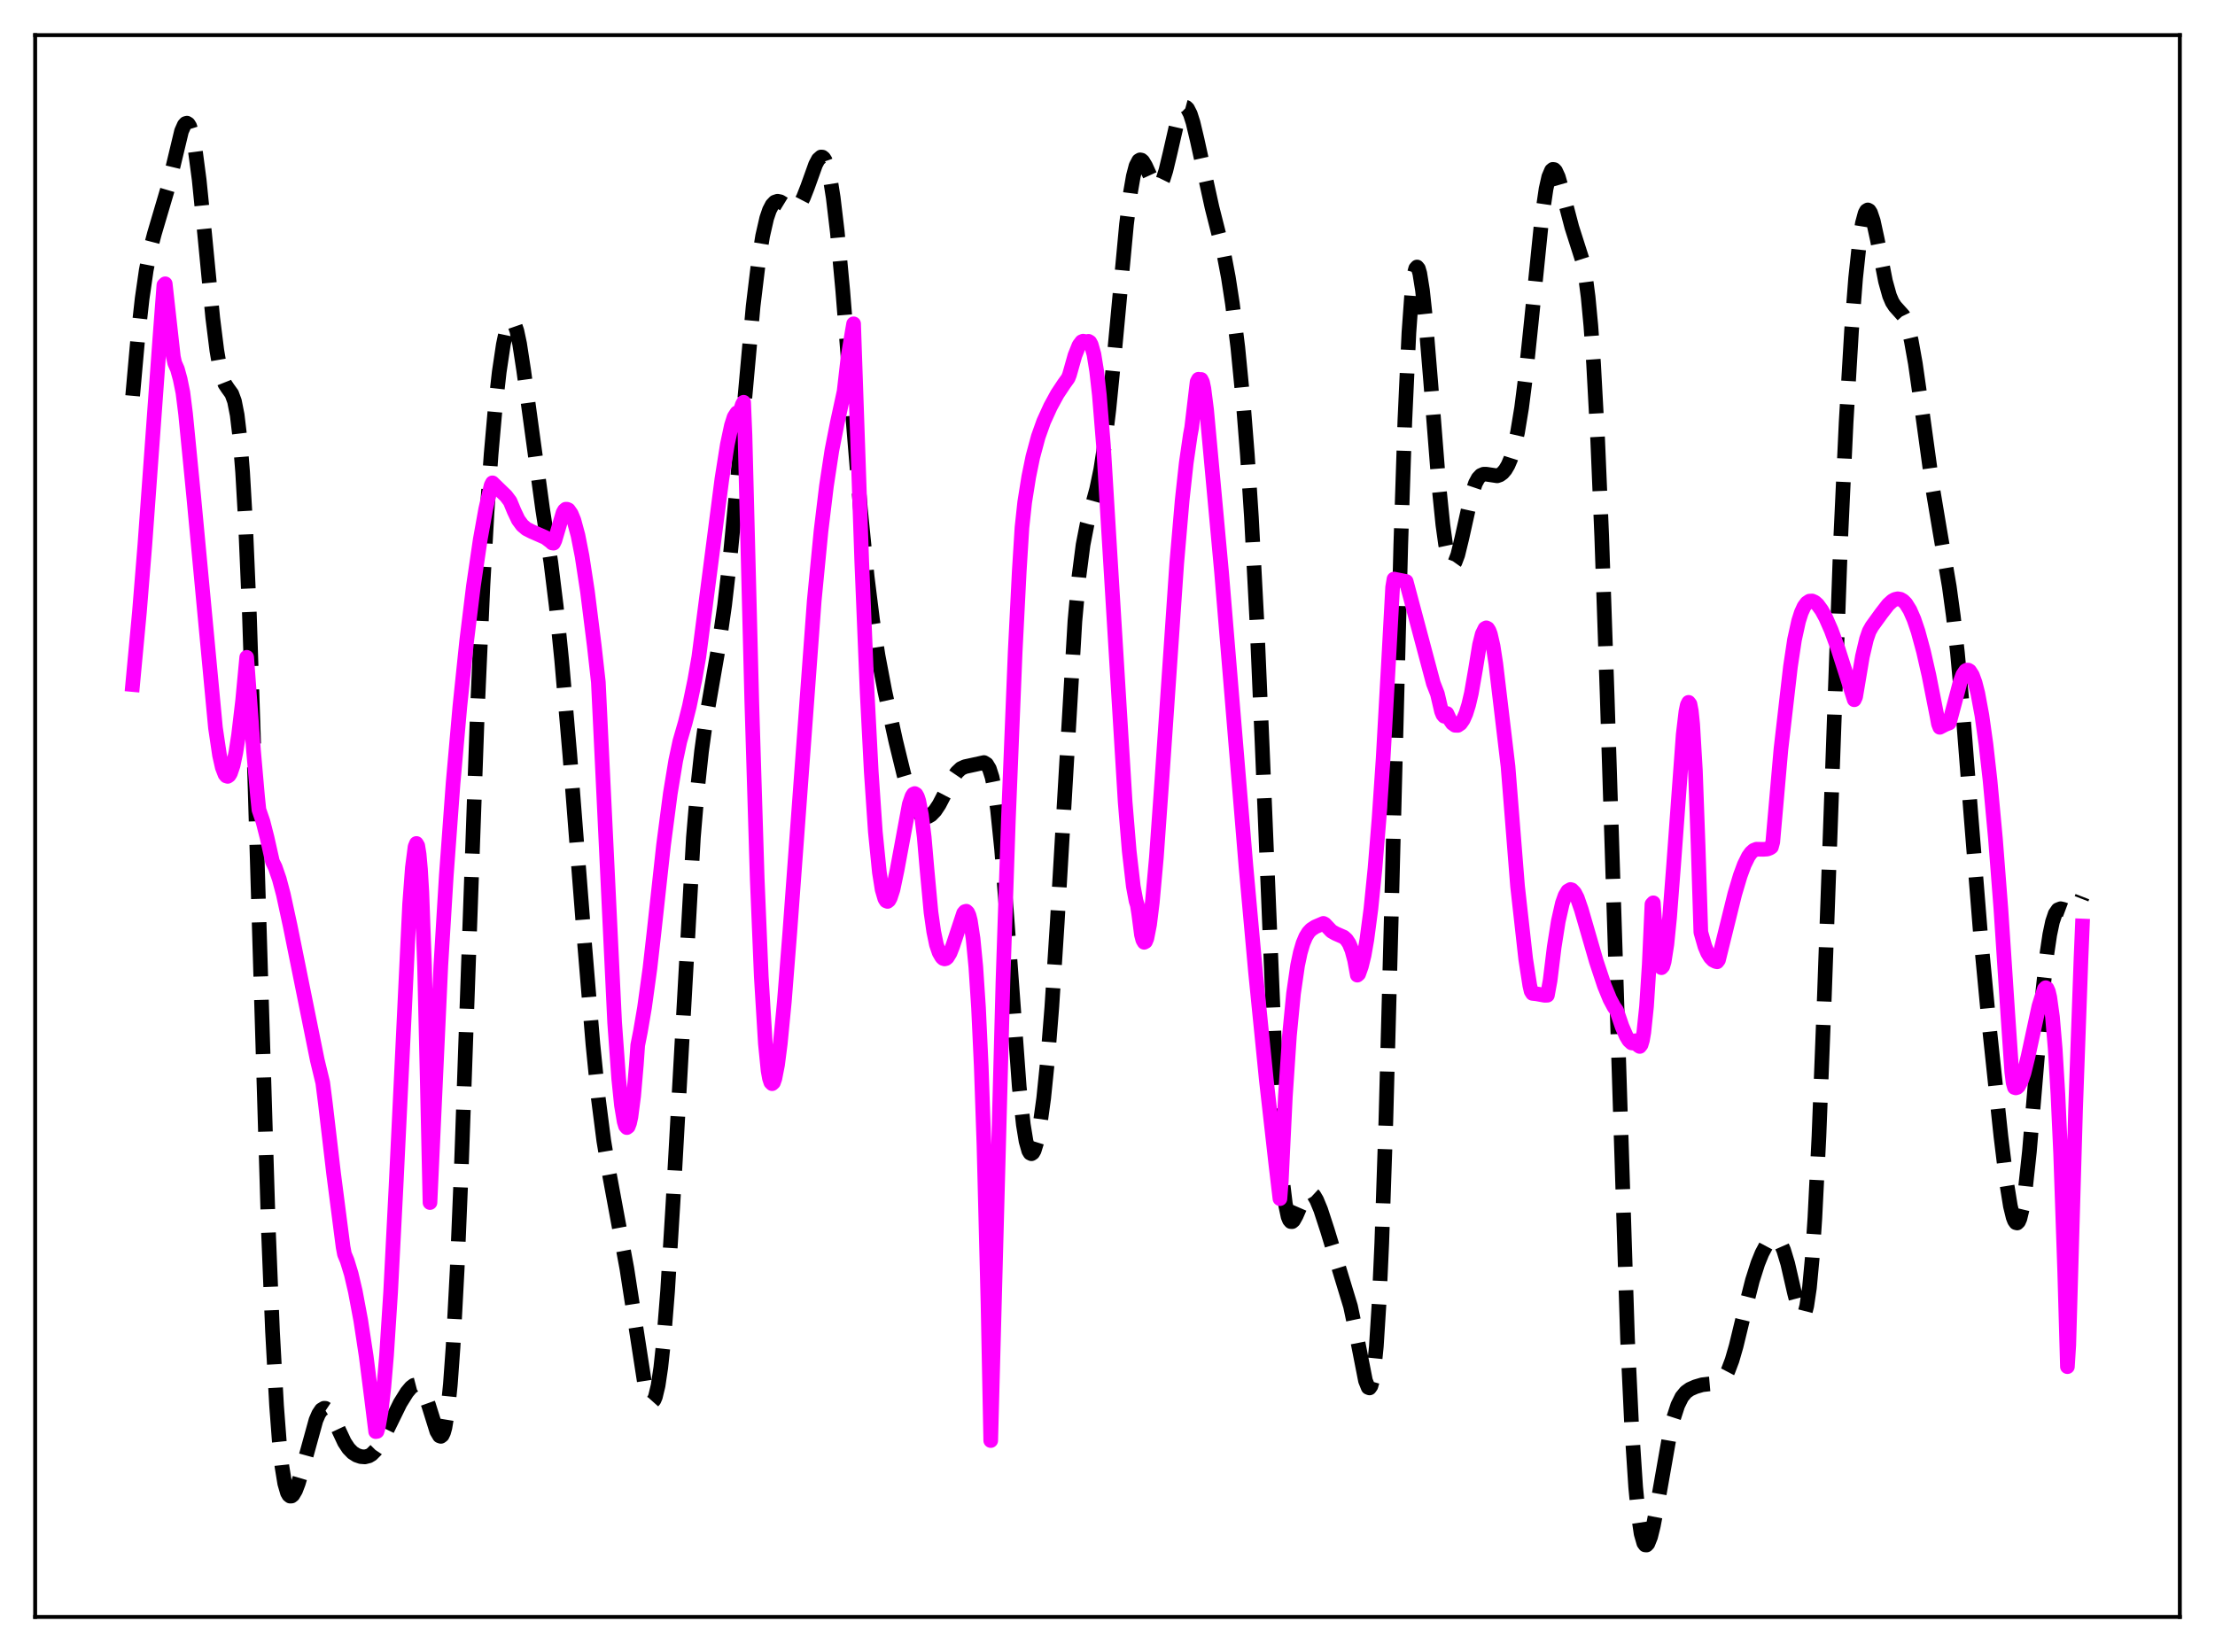 <?xml version="1.0" encoding="utf-8" standalone="no"?>
<!DOCTYPE svg PUBLIC "-//W3C//DTD SVG 1.1//EN"
  "http://www.w3.org/Graphics/SVG/1.1/DTD/svg11.dtd">
<svg xmlns:xlink="http://www.w3.org/1999/xlink" width="453.6pt" height="338.4pt" viewBox="0 0 453.6 338.4" xmlns="http://www.w3.org/2000/svg" version="1.1">
 <defs>
  <style type="text/css">*{stroke-linejoin: round; stroke-linecap: butt}</style>
 </defs>
 <g id="figure_1">
  <g id="patch_1">
   <path d="M 0 338.4 
L 453.6 338.4 
L 453.6 0 
L 0 0 
z
" style="fill: #ffffff"/>
  </g>
  <g id="axes_1">
   <g id="patch_2">
    <path d="M 7.2 331.2 
L 446.4 331.2 
L 446.4 7.2 
L 7.2 7.2 
z
" style="fill: #ffffff"/>
   </g>
   <g id="matplotlib.axis_1"/>
   <g id="matplotlib.axis_2"/>
   <g id="line2d_1">
    <path d="M 27.164 81.081 
L 28.276 68.627 
L 29.11 61.141 
L 29.944 55.358 
L 30.778 51.081 
L 31.612 47.89 
L 34.393 38.472 
L 37.173 26.868 
L 37.729 25.62 
L 38.007 25.305 
L 38.285 25.227 
L 38.563 25.406 
L 38.842 25.856 
L 39.398 27.609 
L 39.954 30.506 
L 40.788 36.817 
L 41.9 47.857 
L 43.568 65.111 
L 44.402 71.775 
L 44.959 75.019 
L 45.515 77.274 
L 46.071 78.676 
L 46.627 79.511 
L 47.461 80.668 
L 48.017 82.182 
L 48.573 84.997 
L 49.129 89.685 
L 49.685 96.71 
L 50.241 106.368 
L 51.076 125.886 
L 52.188 159.822 
L 54.968 252.042 
L 55.802 272.636 
L 56.636 287.918 
L 57.193 295.218 
L 57.749 300.435 
L 58.305 303.846 
L 58.861 305.754 
L 59.139 306.239 
L 59.417 306.458 
L 59.695 306.444 
L 59.973 306.226 
L 60.529 305.288 
L 61.085 303.829 
L 61.919 300.997 
L 64.7 290.91 
L 65.256 289.623 
L 65.812 288.793 
L 66.368 288.456 
L 66.646 288.471 
L 67.202 288.843 
L 67.758 289.607 
L 68.592 291.256 
L 70.539 295.42 
L 71.373 296.687 
L 72.207 297.545 
L 73.041 298.074 
L 73.875 298.359 
L 74.709 298.424 
L 75.543 298.217 
L 76.1 297.885 
L 76.934 297.049 
L 77.768 295.806 
L 78.88 293.662 
L 81.939 287.415 
L 83.329 285.184 
L 84.163 284.19 
L 84.719 283.771 
L 85.275 283.627 
L 85.831 283.834 
L 86.387 284.452 
L 86.943 285.508 
L 87.777 287.833 
L 89.446 293.176 
L 90.002 294.114 
L 90.28 294.214 
L 90.558 294 
L 90.836 293.422 
L 91.114 292.434 
L 91.67 289.06 
L 92.226 283.599 
L 92.782 275.893 
L 93.616 260.13 
L 94.451 239.912 
L 95.841 200.045 
L 97.787 145.007 
L 98.899 119.932 
L 99.733 105.015 
L 100.568 93.098 
L 101.402 83.642 
L 102.236 76.198 
L 103.07 70.602 
L 103.626 67.959 
L 104.182 66.286 
L 104.46 65.842 
L 104.738 65.672 
L 105.016 65.782 
L 105.294 66.172 
L 105.85 67.777 
L 106.406 70.396 
L 107.241 75.839 
L 111.133 104.394 
L 112.802 115.145 
L 113.914 124.18 
L 115.026 135.24 
L 116.694 154.645 
L 119.753 193.783 
L 121.421 213.901 
L 122.533 224.989 
L 123.645 233.663 
L 124.757 240.316 
L 128.372 259.843 
L 131.987 283.26 
L 132.543 285.477 
L 133.099 286.811 
L 133.377 287.091 
L 133.655 287.083 
L 133.933 286.77 
L 134.211 286.133 
L 134.767 283.835 
L 135.323 280.103 
L 135.879 274.907 
L 136.713 264.457 
L 137.826 246.288 
L 141.996 171.567 
L 142.83 161.646 
L 143.665 153.895 
L 144.499 147.835 
L 145.889 139.766 
L 147.279 131.771 
L 148.391 123.977 
L 149.503 114.321 
L 150.894 99.736 
L 154.23 62.718 
L 155.342 53.5 
L 156.177 48.332 
L 157.011 44.689 
L 157.567 43.053 
L 158.123 41.982 
L 158.679 41.399 
L 159.235 41.215 
L 159.791 41.331 
L 160.625 41.84 
L 161.737 42.585 
L 162.294 42.756 
L 162.85 42.677 
L 163.406 42.286 
L 163.962 41.553 
L 164.518 40.482 
L 165.352 38.355 
L 167.02 33.701 
L 167.576 32.649 
L 168.132 32.159 
L 168.411 32.179 
L 168.689 32.4 
L 168.967 32.838 
L 169.523 34.411 
L 170.079 36.961 
L 170.635 40.492 
L 171.469 47.512 
L 172.581 59.488 
L 174.528 84.006 
L 176.196 104.18 
L 177.586 118.147 
L 178.698 127.079 
L 179.81 134.268 
L 181.201 141.603 
L 183.425 151.755 
L 185.093 158.606 
L 186.205 162.373 
L 187.04 164.557 
L 187.874 166.112 
L 188.43 166.791 
L 188.986 167.196 
L 189.542 167.341 
L 190.098 167.244 
L 190.654 166.923 
L 191.488 166.061 
L 192.322 164.804 
L 193.713 162.131 
L 195.103 159.446 
L 195.937 158.219 
L 196.771 157.43 
L 197.605 157.044 
L 201.498 156.196 
L 202.054 156.54 
L 202.61 157.466 
L 203.166 159.204 
L 203.722 161.957 
L 204.278 165.861 
L 205.112 173.95 
L 206.225 188.256 
L 208.727 222.634 
L 209.561 230.35 
L 210.117 233.758 
L 210.673 235.731 
L 210.951 236.195 
L 211.229 236.327 
L 211.508 236.143 
L 211.786 235.659 
L 212.342 233.852 
L 212.898 231.016 
L 213.732 224.961 
L 214.566 216.748 
L 215.4 206.281 
L 216.512 188.932 
L 220.127 127.226 
L 220.961 118.033 
L 221.795 111.599 
L 222.629 107.311 
L 223.742 103.269 
L 224.576 100.196 
L 225.41 96.199 
L 226.244 90.811 
L 227.078 83.905 
L 228.19 72.697 
L 230.693 45.939 
L 231.527 39.306 
L 232.083 36.103 
L 232.639 33.974 
L 233.195 32.907 
L 233.473 32.742 
L 233.751 32.794 
L 234.029 33.036 
L 234.585 33.962 
L 236.254 37.617 
L 236.81 38.196 
L 237.088 38.25 
L 237.366 38.129 
L 237.644 37.828 
L 238.2 36.695 
L 238.756 34.928 
L 239.59 31.45 
L 240.98 25.38 
L 241.536 23.557 
L 242.092 22.369 
L 242.371 22.051 
L 242.649 21.927 
L 242.927 22.001 
L 243.205 22.27 
L 243.761 23.362 
L 244.317 25.104 
L 245.151 28.598 
L 248.209 42.531 
L 250.712 52.409 
L 251.546 56.798 
L 252.38 62.198 
L 253.492 71.19 
L 254.605 82.574 
L 255.439 93.127 
L 256.273 105.931 
L 257.385 127.197 
L 258.497 153.15 
L 261.278 220.982 
L 262.112 235.19 
L 262.668 241.969 
L 263.224 246.581 
L 263.78 249.22 
L 264.058 249.899 
L 264.336 250.219 
L 264.614 250.232 
L 264.892 249.996 
L 265.448 248.998 
L 267.117 245.163 
L 267.673 244.462 
L 268.229 244.249 
L 268.507 244.33 
L 269.063 244.845 
L 269.619 245.778 
L 270.453 247.785 
L 271.843 252.043 
L 276.57 267.593 
L 277.682 272.873 
L 279.629 282.811 
L 280.185 284.191 
L 280.463 284.297 
L 280.741 283.905 
L 281.019 282.935 
L 281.297 281.309 
L 281.853 275.82 
L 282.409 267.007 
L 282.965 254.674 
L 283.799 229.878 
L 284.911 187.983 
L 286.858 111.655 
L 287.692 86.222 
L 288.526 68.134 
L 289.082 60.414 
L 289.638 56.032 
L 289.916 55.004 
L 290.194 54.69 
L 290.472 55.036 
L 290.75 55.986 
L 291.306 59.462 
L 291.863 64.629 
L 292.975 78.089 
L 294.643 99.271 
L 295.477 107.498 
L 296.033 111.494 
L 296.589 114.152 
L 297.145 115.462 
L 297.423 115.636 
L 297.701 115.515 
L 297.98 115.123 
L 298.536 113.648 
L 299.37 110.229 
L 301.316 101.475 
L 302.15 99.002 
L 302.706 97.966 
L 303.262 97.373 
L 303.818 97.132 
L 304.375 97.131 
L 306.599 97.465 
L 307.155 97.268 
L 307.711 96.865 
L 308.267 96.219 
L 308.823 95.275 
L 309.379 93.969 
L 309.935 92.219 
L 310.77 88.578 
L 311.604 83.514 
L 312.438 76.958 
L 313.55 66.3 
L 315.774 44.404 
L 316.609 38.696 
L 317.165 36.228 
L 317.721 34.92 
L 317.999 34.692 
L 318.277 34.732 
L 318.555 35.019 
L 319.111 36.229 
L 319.945 39.141 
L 321.891 46.559 
L 324.116 53.532 
L 324.672 56.551 
L 325.228 60.833 
L 325.784 66.723 
L 326.34 74.479 
L 327.174 89.91 
L 328.008 109.849 
L 329.121 142.387 
L 333.291 274.147 
L 334.125 291.86 
L 334.96 304.612 
L 335.516 310.383 
L 336.072 314.131 
L 336.628 316.073 
L 336.906 316.449 
L 337.184 316.473 
L 337.462 316.182 
L 338.018 314.795 
L 338.574 312.563 
L 339.408 308.183 
L 341.911 293.956 
L 342.745 290.425 
L 343.579 287.849 
L 344.413 286.157 
L 345.247 285.143 
L 346.081 284.55 
L 347.194 284.06 
L 348.584 283.648 
L 349.974 283.486 
L 351.642 283.34 
L 352.198 283.09 
L 352.754 282.626 
L 353.311 281.886 
L 353.867 280.827 
L 354.701 278.618 
L 355.535 275.738 
L 357.203 268.855 
L 358.871 262.274 
L 359.984 258.781 
L 360.818 256.724 
L 361.652 255.152 
L 362.486 254.099 
L 363.042 253.734 
L 363.598 253.693 
L 364.154 254.034 
L 364.71 254.813 
L 365.266 256.067 
L 366.101 258.823 
L 367.491 264.872 
L 368.325 268.066 
L 368.881 269.263 
L 369.159 269.422 
L 369.437 269.217 
L 369.715 268.596 
L 369.993 267.513 
L 370.549 263.798 
L 371.105 257.826 
L 371.661 249.494 
L 372.496 232.745 
L 373.608 204.032 
L 376.944 110.435 
L 378.057 86.515 
L 379.169 67.723 
L 380.003 56.97 
L 380.837 49.183 
L 381.393 45.72 
L 381.949 43.67 
L 382.227 43.166 
L 382.505 42.997 
L 382.783 43.144 
L 383.061 43.585 
L 383.617 45.233 
L 384.452 49.068 
L 386.12 57.606 
L 386.954 60.59 
L 387.51 61.89 
L 388.066 62.74 
L 389.734 64.603 
L 390.291 65.754 
L 390.847 67.465 
L 391.403 69.805 
L 392.237 74.46 
L 393.349 82.237 
L 395.851 100.429 
L 397.242 108.74 
L 399.188 120.156 
L 400.022 126.266 
L 400.856 133.695 
L 401.968 145.807 
L 403.637 167.154 
L 405.583 191.44 
L 407.251 209.051 
L 409.754 232.732 
L 410.866 241.856 
L 411.7 247.052 
L 412.256 249.332 
L 412.534 250.043 
L 412.812 250.44 
L 413.09 250.508 
L 413.368 250.234 
L 413.646 249.61 
L 414.202 247.305 
L 414.758 243.634 
L 415.593 235.883 
L 416.705 222.733 
L 418.373 202.783 
L 419.207 195.176 
L 419.763 191.442 
L 420.319 188.805 
L 420.875 187.168 
L 421.432 186.353 
L 421.988 186.133 
L 422.544 186.266 
L 423.934 186.787 
L 424.49 186.684 
L 425.046 186.274 
L 425.602 185.517 
L 426.158 184.383 
L 426.436 183.667 
L 426.436 183.667 
" clip-path="url(#pf76fbbffb5)" style="fill: none; stroke-dasharray: 11.1,4.8; stroke-dashoffset: 0; stroke: #000000; stroke-width: 3"/>
   </g>
   <g id="line2d_2">
    <path d="M 27.164 140.22 
L 28.554 125.339 
L 29.666 111.59 
L 32.725 69.427 
L 33.559 58.396 
L 33.837 58.128 
L 35.505 73.097 
L 35.783 74.363 
L 36.339 75.63 
L 36.895 77.661 
L 37.451 80.385 
L 38.007 84.789 
L 39.676 101.791 
L 44.124 149.073 
L 44.959 154.705 
L 45.515 157.173 
L 46.071 158.615 
L 46.349 158.948 
L 46.627 159.03 
L 46.905 158.835 
L 47.183 158.405 
L 47.739 156.765 
L 48.295 154.142 
L 48.851 150.567 
L 49.685 143.524 
L 50.519 134.637 
L 51.91 153.666 
L 52.744 163.145 
L 53.022 165.864 
L 53.856 168.292 
L 54.69 171.567 
L 55.802 176.512 
L 56.358 177.642 
L 57.193 180.062 
L 58.027 183.208 
L 59.417 189.625 
L 64.978 217.159 
L 66.09 221.753 
L 66.646 226.115 
L 68.314 240.355 
L 70.261 255.424 
L 70.539 256.893 
L 71.095 258.227 
L 71.929 260.959 
L 72.763 264.519 
L 73.875 270.46 
L 74.987 277.767 
L 76.1 286.532 
L 76.934 293.247 
L 77.212 293.198 
L 77.49 292.244 
L 78.046 289.086 
L 78.602 284.182 
L 79.158 277.619 
L 79.992 264.737 
L 81.104 242.984 
L 83.885 185.169 
L 84.441 177.753 
L 84.997 173.449 
L 85.275 172.77 
L 85.553 173.25 
L 85.831 174.966 
L 86.109 178.053 
L 86.387 182.725 
L 86.943 197.982 
L 87.499 221.368 
L 88.056 246.326 
L 90.28 197.712 
L 91.392 179.396 
L 92.782 160.455 
L 94.172 144.714 
L 95.563 131.345 
L 96.953 120.013 
L 98.343 110.532 
L 99.455 104.33 
L 100.568 99.438 
L 100.846 98.9 
L 103.626 101.592 
L 104.46 102.695 
L 105.294 104.709 
L 106.128 106.471 
L 106.963 107.607 
L 107.797 108.319 
L 108.909 108.887 
L 111.689 110.108 
L 112.802 110.955 
L 113.08 111.22 
L 113.358 111.259 
L 113.636 110.682 
L 115.304 105.027 
L 115.582 104.541 
L 115.86 104.299 
L 116.138 104.309 
L 116.416 104.438 
L 116.972 105.226 
L 117.528 106.569 
L 118.362 109.659 
L 119.197 113.911 
L 120.309 121.187 
L 121.699 132.293 
L 122.533 139.732 
L 125.87 209.461 
L 126.704 220.971 
L 127.26 226.384 
L 127.816 229.724 
L 128.094 230.651 
L 128.372 230.97 
L 128.65 230.764 
L 128.928 230.033 
L 129.206 228.767 
L 129.762 224.484 
L 130.318 218.077 
L 130.596 214.098 
L 131.152 211.283 
L 131.987 206.397 
L 133.099 198.335 
L 133.933 190.947 
L 135.879 173.142 
L 137.269 162.529 
L 138.382 155.772 
L 139.216 151.86 
L 140.328 148.007 
L 141.162 144.702 
L 142.274 139.34 
L 143.108 134.578 
L 145.333 117.421 
L 147.835 98.091 
L 148.947 91.069 
L 149.782 87.156 
L 150.338 85.421 
L 150.894 84.56 
L 151.172 84.484 
L 151.45 84.667 
L 152.006 82.903 
L 152.284 82.396 
L 152.562 89.103 
L 153.952 143.613 
L 155.064 179.944 
L 155.899 200.045 
L 156.733 213.731 
L 157.289 219.302 
L 157.567 220.854 
L 157.845 221.705 
L 158.123 221.978 
L 158.401 221.729 
L 158.679 220.93 
L 159.235 218.089 
L 159.791 213.758 
L 160.625 205.144 
L 161.737 191.024 
L 166.742 123.058 
L 168.132 108.762 
L 169.245 99.552 
L 170.357 92.246 
L 171.469 86.586 
L 172.859 80.182 
L 173.693 72.935 
L 174.528 67.909 
L 174.806 66.324 
L 176.474 115.028 
L 177.586 141.943 
L 178.42 158.08 
L 179.254 170.358 
L 180.088 178.696 
L 180.645 182.205 
L 181.201 184.102 
L 181.479 184.533 
L 181.757 184.643 
L 182.035 184.421 
L 182.313 183.919 
L 182.869 182.216 
L 183.703 178.248 
L 186.205 164.74 
L 186.762 163.112 
L 187.04 162.674 
L 187.318 162.541 
L 187.596 162.709 
L 187.874 163.202 
L 188.152 164.053 
L 188.708 166.958 
L 189.264 171.456 
L 189.82 177.888 
L 190.654 186.865 
L 191.21 190.799 
L 191.766 193.483 
L 192.322 195.116 
L 192.879 196.077 
L 193.157 196.329 
L 193.435 196.42 
L 193.713 196.351 
L 193.991 196.123 
L 194.547 195.22 
L 195.103 193.795 
L 197.327 187.064 
L 197.605 186.728 
L 197.883 186.645 
L 198.161 186.907 
L 198.439 187.514 
L 198.717 188.598 
L 199.274 192.274 
L 199.83 198.006 
L 200.386 206.422 
L 200.942 218.414 
L 201.498 234.487 
L 202.332 267.139 
L 202.888 295.077 
L 205.391 201.025 
L 206.503 167.878 
L 207.893 133.542 
L 208.727 117.038 
L 209.283 108.06 
L 209.839 102.895 
L 210.673 97.661 
L 211.508 93.584 
L 212.62 89.453 
L 213.732 86.33 
L 215.122 83.277 
L 216.512 80.724 
L 217.903 78.621 
L 218.737 77.465 
L 219.015 76.765 
L 220.127 72.821 
L 220.961 70.733 
L 221.517 69.996 
L 221.795 69.878 
L 222.629 70.018 
L 222.907 69.909 
L 223.185 70.08 
L 223.463 70.59 
L 224.02 72.565 
L 224.576 75.984 
L 225.132 80.924 
L 225.966 91.159 
L 227.078 109.586 
L 230.415 164.293 
L 231.249 174.342 
L 232.083 181.55 
L 232.639 184.523 
L 232.917 185.414 
L 233.195 187.186 
L 233.751 191.466 
L 234.029 192.545 
L 234.307 193.015 
L 234.585 192.866 
L 234.863 192.202 
L 235.419 189.377 
L 235.975 184.87 
L 236.81 175.614 
L 237.922 160.004 
L 240.98 115.359 
L 242.092 102.465 
L 242.927 94.81 
L 243.761 89.075 
L 244.039 87.594 
L 245.151 78.215 
L 245.429 77.682 
L 245.707 77.797 
L 245.985 77.725 
L 246.263 78.287 
L 246.541 79.591 
L 247.097 83.97 
L 250.156 117.201 
L 255.161 177.541 
L 257.107 199.057 
L 259.331 221.265 
L 261.278 238.493 
L 262.112 245.523 
L 262.39 241.963 
L 263.224 224.611 
L 264.058 212.147 
L 264.892 203.523 
L 265.726 197.762 
L 266.282 195.127 
L 266.838 193.228 
L 267.395 191.897 
L 267.951 190.99 
L 268.507 190.401 
L 269.341 189.855 
L 271.009 189.14 
L 271.287 189.28 
L 272.677 190.748 
L 273.512 191.22 
L 275.18 191.951 
L 275.736 192.447 
L 276.292 193.284 
L 276.848 194.63 
L 277.404 196.692 
L 277.96 199.741 
L 278.238 199.499 
L 278.794 197.932 
L 279.351 195.663 
L 279.907 192.489 
L 280.741 186.18 
L 281.575 177.91 
L 282.409 167.697 
L 283.243 155.443 
L 284.355 135.591 
L 285.189 120.292 
L 285.468 118.613 
L 287.97 119.105 
L 293.531 139.989 
L 294.365 142.13 
L 295.199 145.701 
L 295.477 146.382 
L 295.755 146.712 
L 296.033 146.65 
L 296.311 146.145 
L 296.867 147.353 
L 297.423 148.153 
L 297.98 148.561 
L 298.536 148.581 
L 299.092 148.202 
L 299.648 147.407 
L 300.204 146.14 
L 300.76 144.358 
L 301.316 141.985 
L 302.15 137.193 
L 302.984 132.09 
L 303.54 129.883 
L 304.097 128.745 
L 304.375 128.597 
L 304.653 128.737 
L 304.931 129.172 
L 305.209 129.904 
L 305.765 132.325 
L 306.321 135.951 
L 308.823 156.999 
L 309.935 170.987 
L 310.77 181.5 
L 312.438 196.433 
L 313.272 201.824 
L 313.55 203.028 
L 313.828 203.48 
L 314.662 203.573 
L 316.331 203.875 
L 316.887 203.854 
L 317.443 200.815 
L 318.277 193.989 
L 319.111 188.721 
L 319.945 185.026 
L 320.501 183.458 
L 321.057 182.516 
L 321.613 182.198 
L 321.891 182.276 
L 322.448 182.846 
L 323.004 183.922 
L 323.838 186.331 
L 326.896 196.903 
L 328.564 201.934 
L 329.677 204.654 
L 330.511 206.217 
L 331.067 207.007 
L 332.179 210.271 
L 333.013 212.189 
L 333.569 213.117 
L 334.125 213.622 
L 334.403 213.664 
L 334.681 213.525 
L 334.96 213.178 
L 335.238 213.485 
L 335.516 214.167 
L 335.794 214.35 
L 336.072 213.988 
L 336.35 213.062 
L 336.628 211.468 
L 337.184 206.161 
L 337.74 197.587 
L 338.296 185.228 
L 338.574 184.926 
L 339.13 192.395 
L 339.686 196.78 
L 339.964 197.827 
L 340.242 198.217 
L 340.52 197.91 
L 340.798 196.975 
L 341.355 193.404 
L 341.911 187.887 
L 342.745 177.039 
L 344.691 150.466 
L 345.247 145.765 
L 345.525 144.416 
L 345.803 143.867 
L 346.081 144.227 
L 346.359 145.66 
L 346.637 148.358 
L 347.194 157.836 
L 347.75 173.256 
L 348.306 190.948 
L 349.14 193.86 
L 349.696 195.18 
L 350.252 196.093 
L 350.808 196.661 
L 351.364 196.948 
L 351.642 197.008 
L 351.92 196.641 
L 355.257 183.122 
L 356.369 179.382 
L 357.203 177.12 
L 358.037 175.425 
L 358.593 174.654 
L 359.149 174.164 
L 359.706 173.944 
L 361.096 173.972 
L 361.93 173.912 
L 362.486 173.697 
L 362.764 173.495 
L 363.042 172.465 
L 364.71 153.462 
L 366.657 136.555 
L 367.491 131.022 
L 368.325 127.224 
L 368.881 125.479 
L 369.437 124.262 
L 369.993 123.505 
L 370.549 123.131 
L 371.105 123.098 
L 371.661 123.351 
L 372.218 123.849 
L 373.052 124.994 
L 373.886 126.529 
L 374.998 129.06 
L 376.388 132.842 
L 378.335 138.936 
L 379.725 143.334 
L 380.003 142.732 
L 380.559 139.436 
L 381.393 134.473 
L 382.227 130.927 
L 382.783 129.316 
L 383.339 128.322 
L 385.286 125.632 
L 386.676 123.841 
L 387.51 123.083 
L 388.066 122.771 
L 388.622 122.649 
L 389.178 122.741 
L 389.734 123.062 
L 390.291 123.623 
L 391.125 124.966 
L 391.959 126.872 
L 392.793 129.335 
L 393.905 133.436 
L 395.017 138.322 
L 396.686 146.768 
L 396.964 148.266 
L 397.242 148.981 
L 398.354 148.404 
L 399.188 148.083 
L 400.856 141.832 
L 401.412 139.688 
L 401.968 138.203 
L 402.524 137.395 
L 402.803 137.245 
L 403.081 137.264 
L 403.359 137.437 
L 403.915 138.302 
L 404.471 139.824 
L 405.027 142.003 
L 405.861 146.501 
L 406.695 152.444 
L 407.529 159.813 
L 408.641 171.81 
L 409.754 186.186 
L 411.144 207.296 
L 411.978 219.545 
L 412.256 221.776 
L 412.534 222.752 
L 412.812 222.836 
L 413.09 222.746 
L 413.368 222.483 
L 413.924 221.434 
L 414.48 219.801 
L 415.315 216.411 
L 417.539 206.105 
L 418.095 204.31 
L 418.651 202.589 
L 418.929 202.312 
L 419.207 202.467 
L 419.485 203.101 
L 419.763 204.284 
L 420.319 208.308 
L 420.875 214.846 
L 421.432 224.119 
L 421.988 236.321 
L 422.822 260.524 
L 423.378 279.941 
L 423.656 275.526 
L 425.046 227.253 
L 426.158 196.307 
L 426.436 189.676 
L 426.436 189.676 
" clip-path="url(#pf76fbbffb5)" style="fill: none; stroke: #ff00ff; stroke-width: 3; stroke-linecap: square"/>
   </g>
   <g id="patch_3">
    <path d="M 7.2 331.2 
L 7.2 7.2 
" style="fill: none; stroke: #000000; stroke-width: 0.8; stroke-linejoin: miter; stroke-linecap: square"/>
   </g>
   <g id="patch_4">
    <path d="M 446.4 331.2 
L 446.4 7.2 
" style="fill: none; stroke: #000000; stroke-width: 0.8; stroke-linejoin: miter; stroke-linecap: square"/>
   </g>
   <g id="patch_5">
    <path d="M 7.2 331.2 
L 446.4 331.2 
" style="fill: none; stroke: #000000; stroke-width: 0.8; stroke-linejoin: miter; stroke-linecap: square"/>
   </g>
   <g id="patch_6">
    <path d="M 7.2 7.2 
L 446.4 7.2 
" style="fill: none; stroke: #000000; stroke-width: 0.8; stroke-linejoin: miter; stroke-linecap: square"/>
   </g>
  </g>
 </g>
 <defs>
  <clipPath id="pf76fbbffb5">
   <rect x="7.2" y="7.2" width="439.2" height="324"/>
  </clipPath>
 </defs>
</svg>
